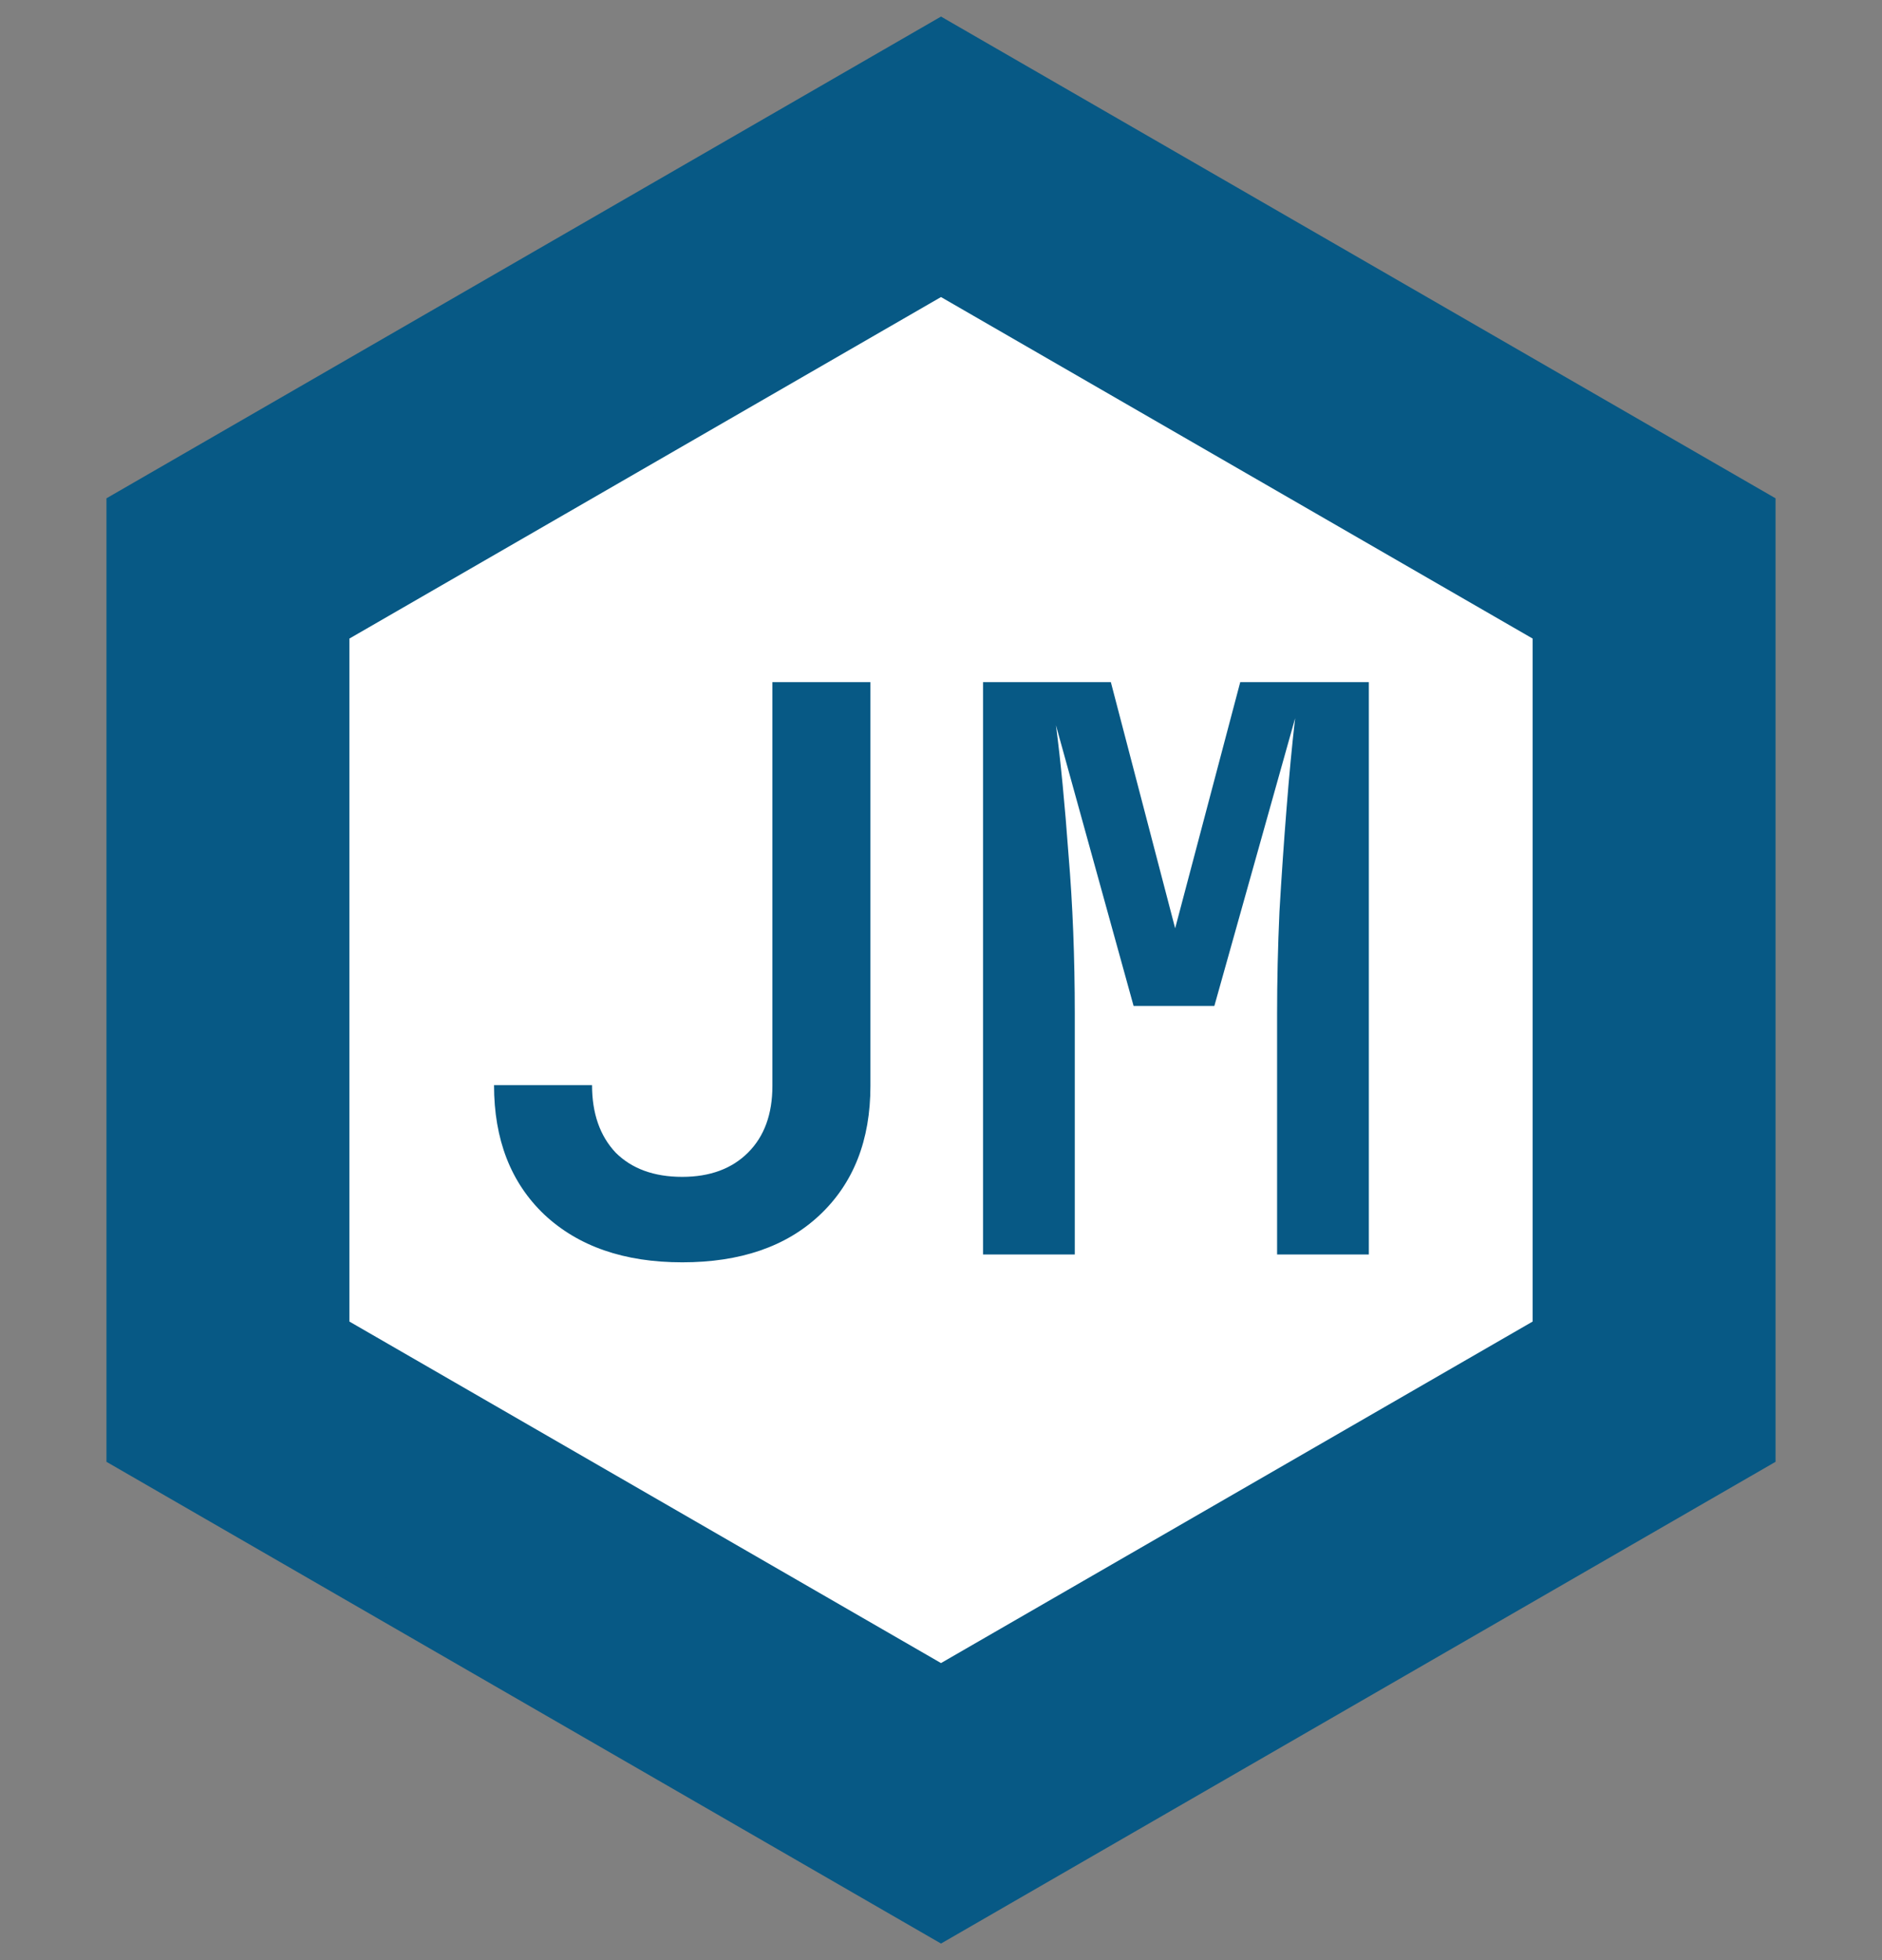 <svg width="48" height="50" viewBox="0 0 48 50" fill="none" xmlns="http://www.w3.org/2000/svg">
<rect x="0" y="0" width="48" height="50" fill="#808080" stroke="none"/>
<path d="M24 1L44.785 13V37L24 49L3.215 37V13L24 1Z" fill="#075985" stroke="#075985"/>
<path d="M24 7L39.589 16V34L24 43L8.412 34V16L24 7Z" fill="white" stroke="#075985"/>
<path d="M17.4 32.2C15.92 32.2 14.747 31.793 13.88 30.98C13.027 30.167 12.6 29.067 12.6 27.68H15.1C15.1 28.4 15.3 28.973 15.7 29.4C16.113 29.813 16.68 30.02 17.4 30.02C18.107 30.02 18.667 29.813 19.08 29.4C19.493 28.987 19.7 28.42 19.7 27.7V17.4H22.2V27.7C22.2 29.087 21.767 30.187 20.9 31C20.047 31.8 18.88 32.2 17.4 32.2ZM25.072 32V17.4H28.332L29.972 23.68L31.632 17.4H34.912V32H32.572V25.86C32.572 25.02 32.592 24.153 32.632 23.26C32.685 22.353 32.745 21.48 32.812 20.64C32.879 19.787 32.952 19.013 33.032 18.32L30.972 25.66H28.912L26.932 18.5C27.052 19.42 27.159 20.52 27.252 21.8C27.359 23.067 27.412 24.42 27.412 25.86V32H25.072Z" fill="#075985"/>
</svg>
